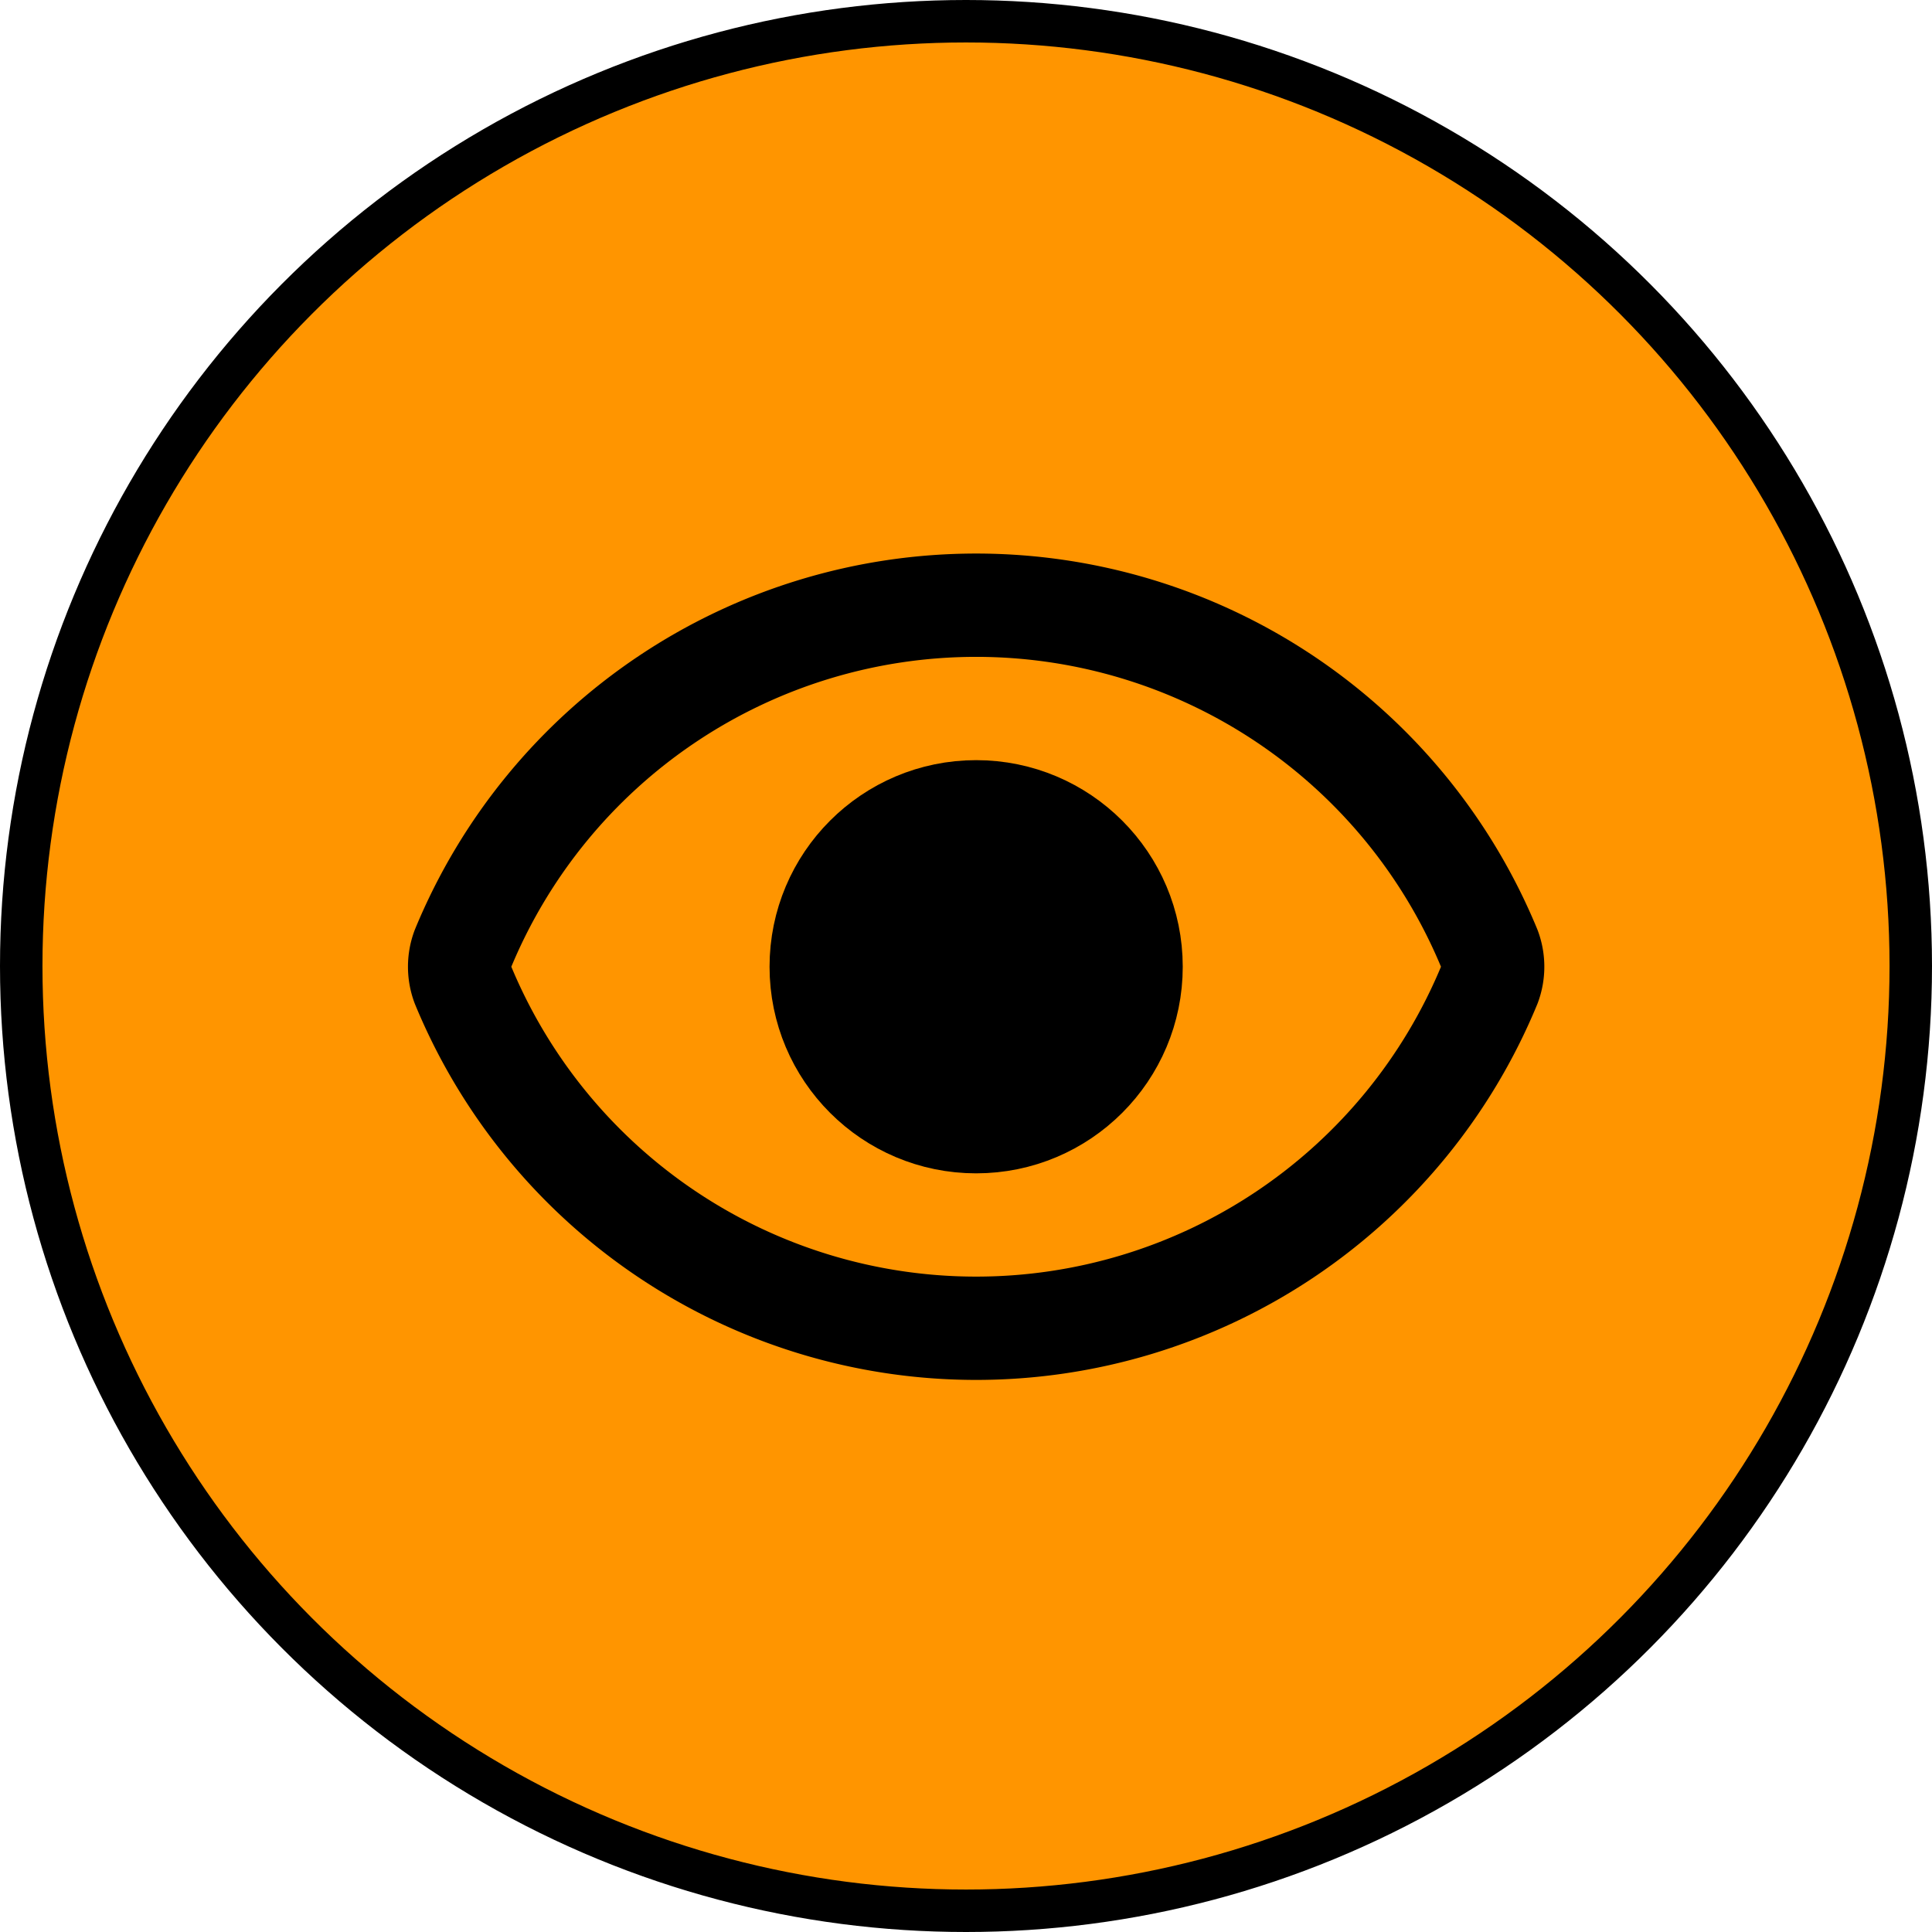 <svg xmlns="http://www.w3.org/2000/svg" width="91" height="91" viewBox="0 0 91 91">
  <defs>
    <style>
      .cls-1, .cls-2 {
        fill: #ff9500;
      }

      .cls-1, .cls-2, .cls-3 {
        stroke: #000;
        stroke-linecap: round;
        stroke-linejoin: round;
      }

      .cls-1 {
        stroke-width: 2px;
      }

      .cls-2, .cls-3 {
        stroke-width: 4.866px;
      }

      .cls-3 {
        fill: none;
      }
    </style>
  </defs>
  <title>favicon_1</title>
  <g id="Capa_2" data-name="Capa 2">
    <g id="Capa_1-2" data-name="Capa 1">
      <circle class="cls-1" cx="45.5" cy="45.5" r="44.5"/>
      <g>
        <path class="cls-2" d="M21.801,46.381a2.433,2.433,0,0,1,0-1.693,26.152,26.152,0,0,1,48.354,0,2.433,2.433,0,0,1,0,1.693,26.152,26.152,0,0,1-48.354,0"/>
        <circle class="cls-3" cx="45.978" cy="45.535" r="7.298"/>
      </g>
      <circle cx="46" cy="46" r="6"/>
    </g>
  </g>
</svg>
